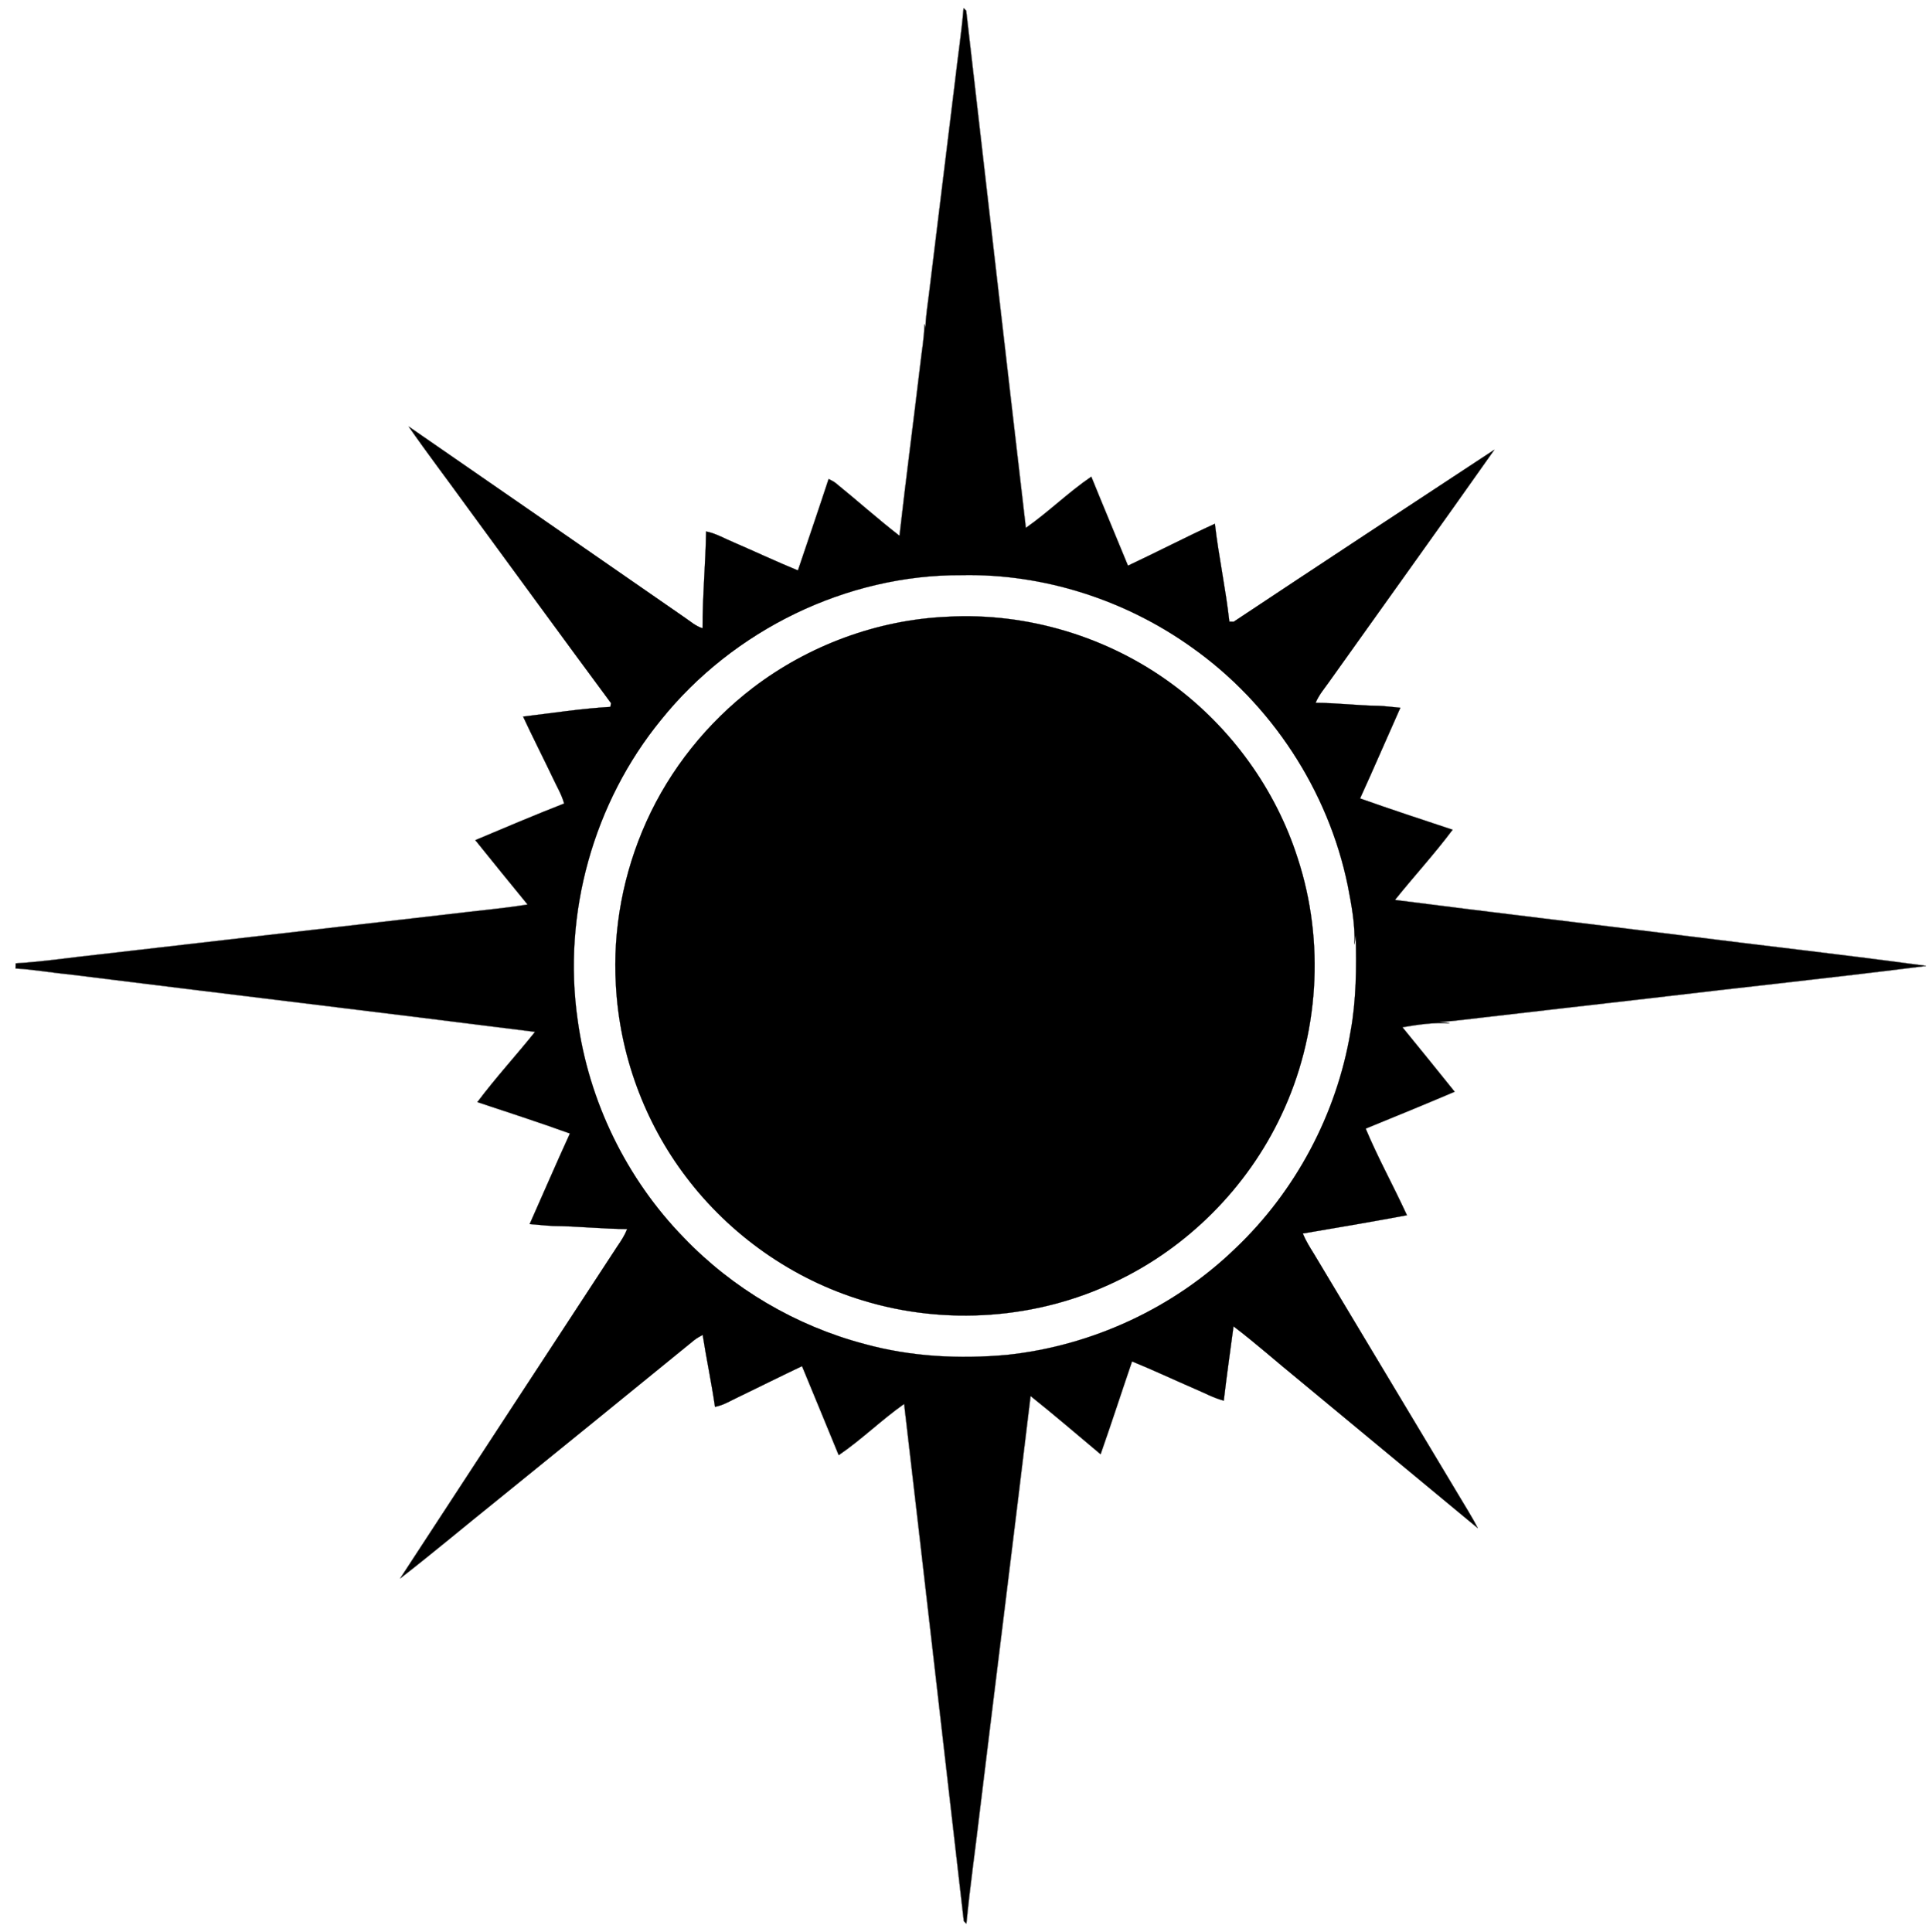 <?xml version="1.0" encoding="UTF-8"?>
<svg xmlns="http://www.w3.org/2000/svg" width="893pt" height="894pt" viewBox="0 0 893 894" version="1.1">
  <g>
    <path stroke="#000000" stroke-width="0.094" d=" M 445.85 3.76 C 446.15 4.06 446.75 4.66 447.05 4.96 C 456.23 84.73 465.35 164.53 474.66 244.30 C 485.16 236.95 494.34 227.82 504.95 220.61 C 510.52 234.37 516.29 248.04 521.91 261.78 C 535.38 255.46 548.59 248.59 562.12 242.39 C 563.88 257.55 567.15 272.50 568.82 287.67 C 569.33 287.68 570.33 287.70 570.83 287.72 C 610.93 261.07 651.17 234.60 691.40 208.15 C 666.15 243.99 640.54 279.57 615.14 315.30 C 612.88 318.53 610.24 321.55 608.72 325.24 C 618.50 325.28 628.20 326.51 637.98 326.64 C 641.30 326.76 644.60 327.26 647.92 327.54 C 641.68 341.51 635.65 355.57 629.29 369.49 C 643.48 374.54 657.80 379.22 672.09 383.98 C 663.72 395.20 654.18 405.53 645.43 416.47 C 690.00 422.20 734.64 427.47 779.24 433.01 C 816.56 437.75 853.97 441.90 891.25 447.00 C 848.22 452.46 805.07 456.97 762.01 462.12 C 736.43 465.01 710.86 468.02 685.28 470.95 C 678.81 471.64 672.36 472.65 665.85 472.88 C 667.47 473.06 669.13 473.10 670.72 473.56 C 663.40 473.07 656.09 474.15 648.89 475.39 C 656.98 485.31 665.05 495.24 673.05 505.23 C 659.38 511.04 645.64 516.68 631.88 522.29 C 637.60 535.94 644.80 548.93 650.97 562.38 C 634.95 565.38 618.87 568.13 602.79 570.84 C 604.15 574.14 606.04 577.17 607.92 580.19 C 630.15 617.29 652.41 654.39 674.64 691.50 C 677.68 696.70 680.99 701.76 683.72 707.14 C 656.02 684.22 628.33 661.27 600.65 638.31 C 590.64 630.19 581.02 621.57 570.75 613.79 C 569.23 625.25 567.58 636.70 566.24 648.18 C 561.47 646.92 557.14 644.50 552.61 642.61 C 542.99 638.45 533.51 633.97 523.80 630.02 C 518.91 644.32 514.26 658.71 509.25 672.97 C 498.47 663.95 487.82 654.77 476.84 646.03 C 469.21 709.70 461.22 773.34 453.48 837.01 C 451.43 854.76 448.85 872.45 447.14 890.24 C 446.84 889.93 446.25 889.33 445.96 889.03 C 436.74 809.26 427.69 729.45 418.34 649.69 C 407.85 657.06 398.66 666.18 388.06 673.39 C 382.46 659.63 376.72 645.95 371.09 632.21 C 361.16 636.90 351.36 641.84 341.47 646.60 C 337.99 648.23 334.66 650.33 330.82 651.03 C 329.20 639.89 326.85 628.87 325.12 617.75 C 323.77 618.48 322.41 619.23 321.20 620.18 C 290.88 644.94 260.46 669.59 230.05 694.25 C 215.06 706.27 200.36 718.66 185.18 730.43 C 218.67 679.15 252.17 627.87 285.73 576.63 C 287.46 574.15 289.08 571.59 290.20 568.77 C 278.76 568.73 267.40 567.45 255.97 567.35 C 252.32 567.22 248.71 566.69 245.08 566.48 C 251.30 552.51 257.34 538.45 263.71 524.55 C 249.54 519.43 235.19 514.80 220.91 510.02 C 229.29 498.80 238.82 488.46 247.57 477.52 C 175.64 468.42 103.64 459.85 31.69 450.87 C 23.51 450.10 15.41 448.61 7.20 448.18 C 7.23 447.39 7.25 446.60 7.28 445.82 C 20.56 445.03 33.73 442.95 46.97 441.58 C 100.68 435.41 154.38 429.21 208.09 423.02 C 220.09 421.49 232.19 420.55 244.12 418.58 C 235.98 408.71 227.98 398.73 219.94 388.79 C 233.59 383.02 247.24 377.25 261.03 371.84 C 259.90 367.67 257.63 363.97 255.83 360.08 C 251.30 350.56 246.49 341.17 242.04 331.61 C 255.49 330.02 268.91 327.87 282.44 327.13 C 282.51 326.69 282.65 325.82 282.72 325.38 C 260.27 295.07 238.09 264.57 215.79 234.15 C 206.94 221.87 197.74 209.84 189.12 197.40 C 231.65 226.72 274.08 256.20 316.56 285.60 C 319.32 287.44 321.85 289.78 325.08 290.75 C 325.02 275.79 326.48 260.90 326.70 245.95 C 331.14 246.82 335.08 249.16 339.22 250.88 C 349.23 255.20 359.10 259.85 369.19 263.99 C 373.93 249.89 378.75 235.82 383.39 221.68 C 384.43 222.21 385.51 222.70 386.46 223.40 C 396.45 231.48 406.03 240.08 416.19 247.95 C 419.17 221.61 422.65 195.33 425.77 169.01 C 426.45 162.67 427.65 156.38 427.75 150.00 C 427.90 150.63 428.06 151.26 428.21 151.89 C 428.31 146.52 429.23 141.23 429.86 135.91 C 433.82 103.25 437.89 70.59 441.86 37.92 C 443.14 26.53 444.91 15.19 445.85 3.76 M 305.97 332.99 C 274.59 371.30 260.21 422.88 267.27 471.90 C 272.38 509.56 289.81 545.45 316.33 572.68 C 338.96 596.33 368.22 613.54 399.86 621.92 C 421.35 627.86 443.93 629.02 466.06 626.98 C 505.39 622.79 543.21 605.24 571.63 577.71 C 599.54 551.20 618.48 515.49 624.86 477.54 C 627.57 462.80 627.66 447.78 627.28 432.85 C 627.07 434.23 626.88 435.62 626.70 437.02 C 627.07 427.86 625.32 418.80 623.60 409.86 C 614.57 365.76 588.19 325.58 551.47 299.60 C 520.71 277.59 482.87 265.41 445.00 266.17 C 391.69 265.88 339.31 291.56 305.97 332.99 Z"/>
    <path stroke="#000000" stroke-width="0.094" d=" M 438.35 285.42 C 475.31 283.37 512.72 294.68 542.46 316.67 C 569.51 336.62 590.20 365.11 600.43 397.15 C 613.12 435.87 610.29 479.29 592.85 516.09 C 577.11 549.58 549.51 577.34 516.05 593.15 C 480.01 610.49 437.44 613.51 399.24 601.81 C 366.83 592.03 337.84 571.64 317.45 544.65 C 298.12 519.22 286.69 487.93 284.99 456.04 C 283.43 430.15 288.43 403.91 299.07 380.28 C 310.01 355.94 327.20 334.51 348.37 318.30 C 374.15 298.64 405.93 286.84 438.35 285.42 Z"/>
  </g>
</svg>

